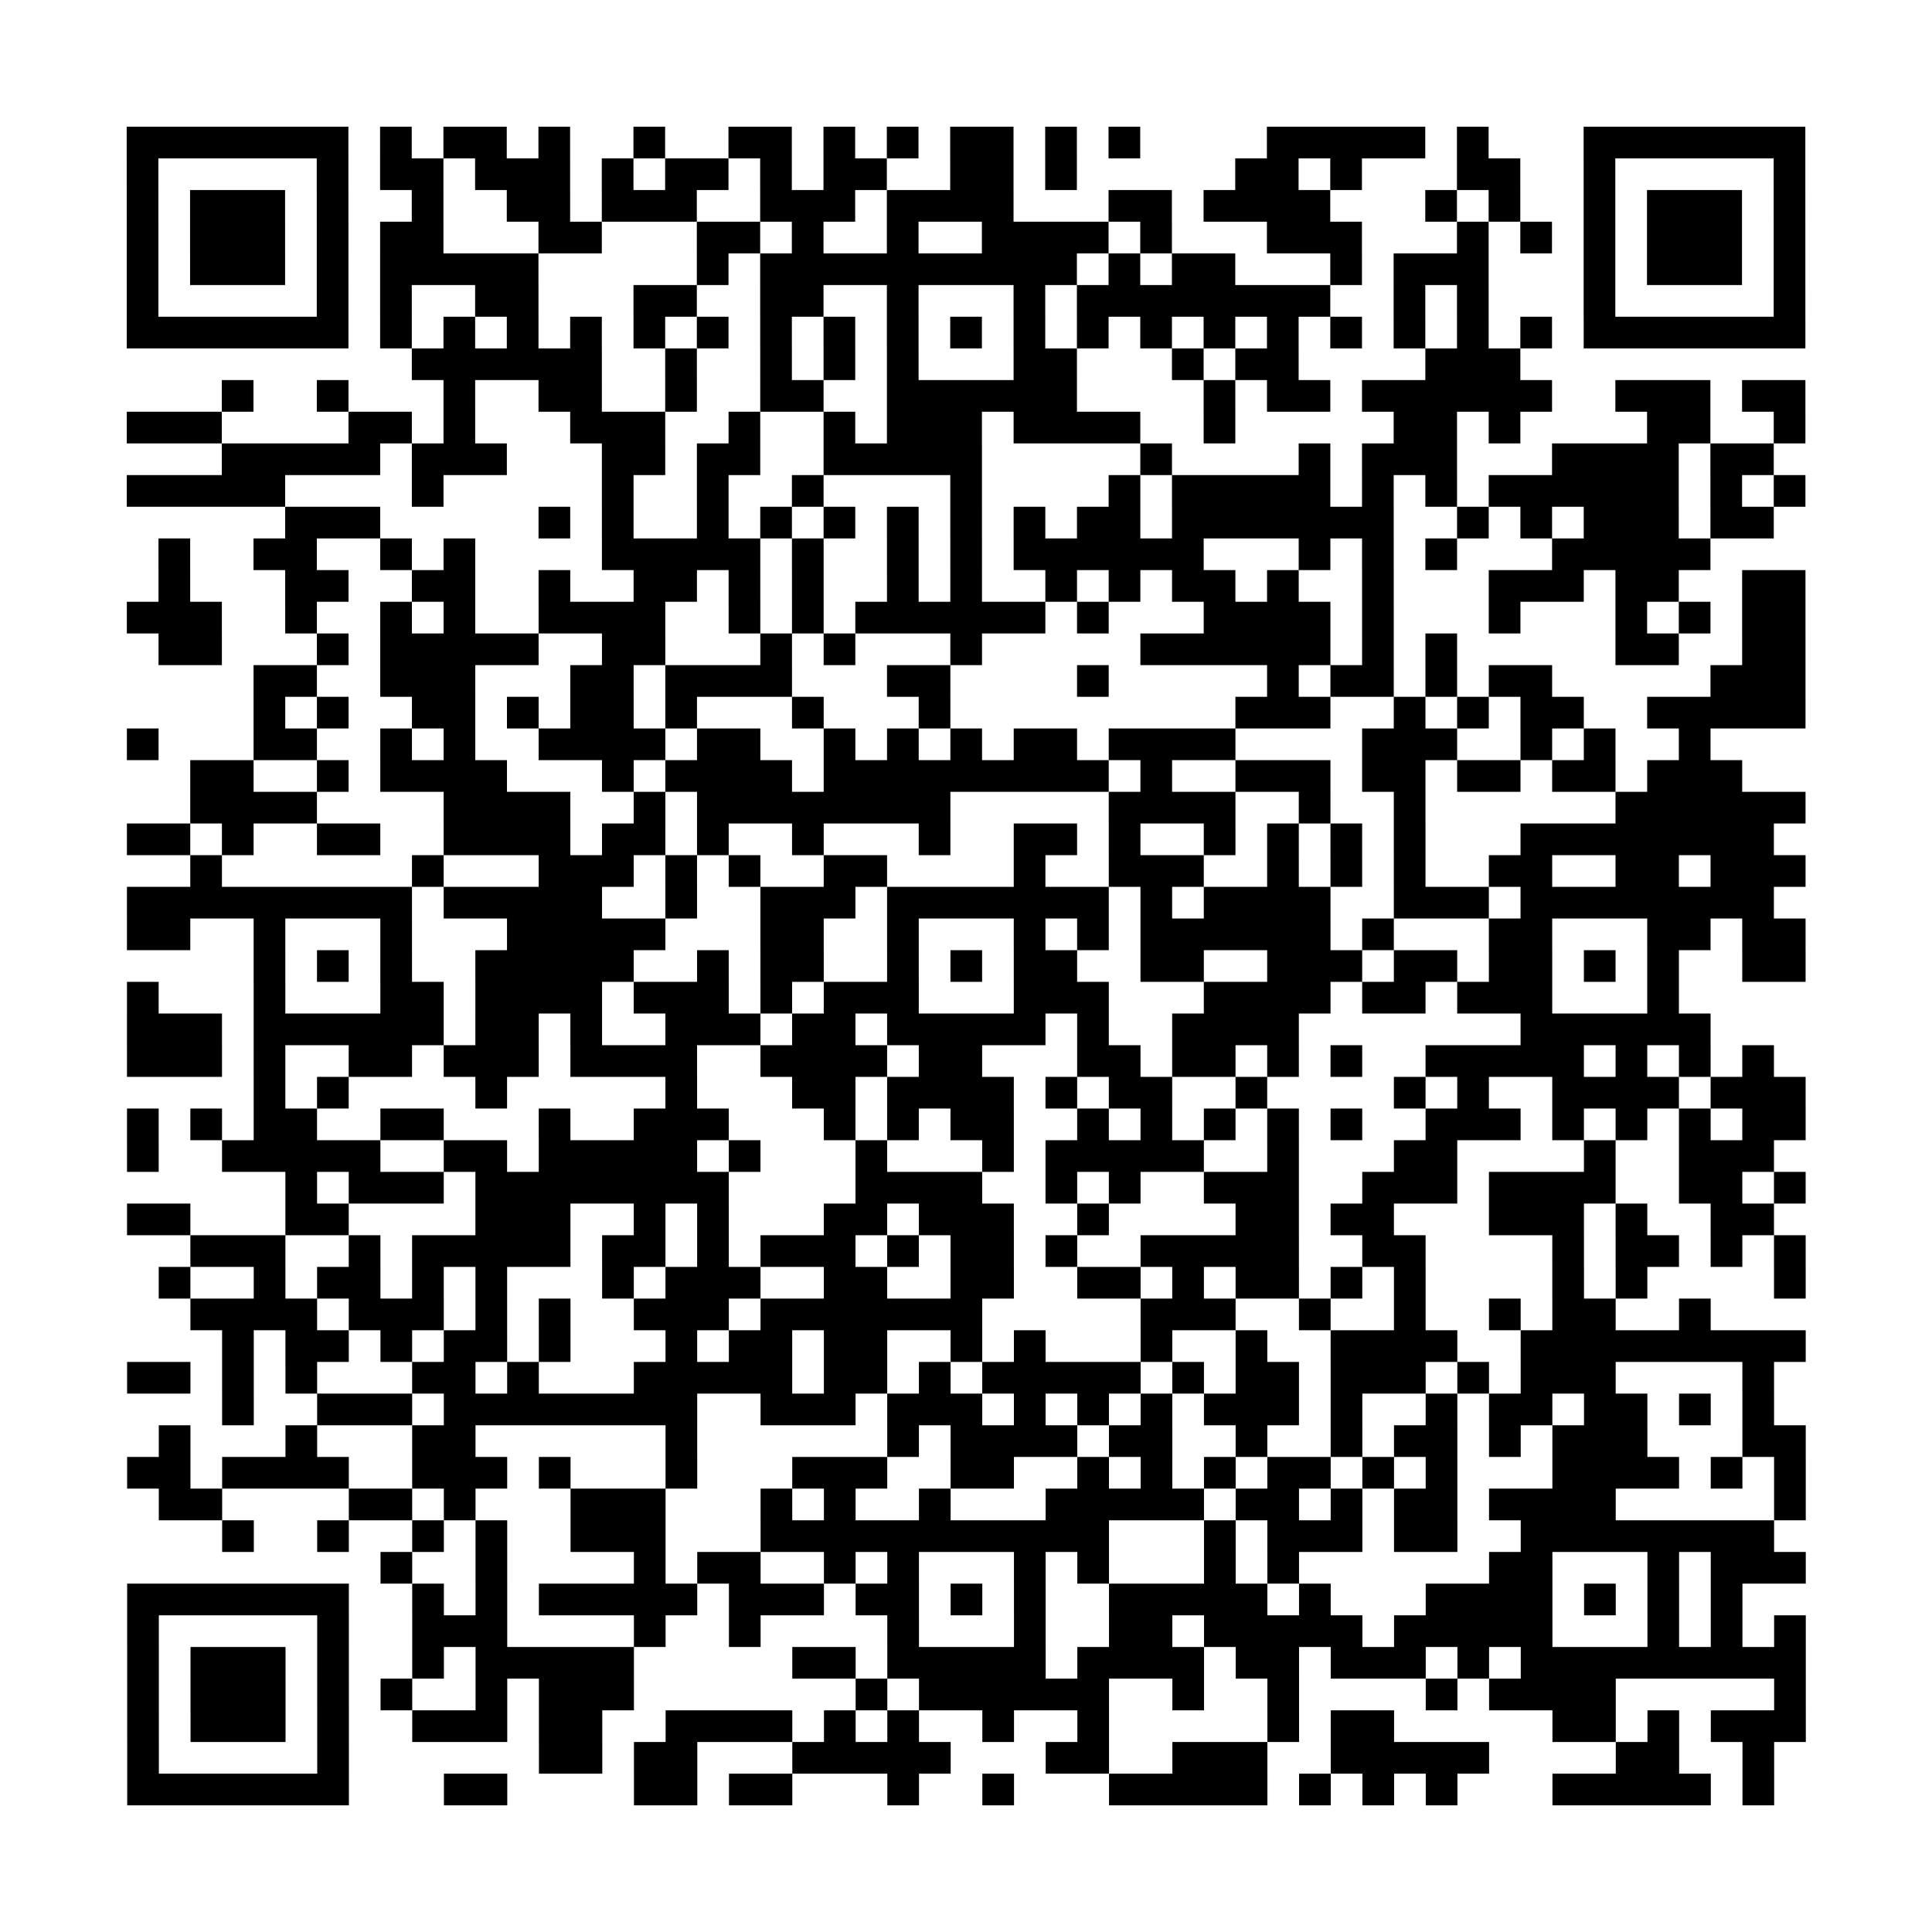 <?xml version="1.0" encoding="UTF-8"?>
<svg xmlns="http://www.w3.org/2000/svg" height="610" width="610" class="pyqrcode"><path transform="scale(10)" stroke="#000" class="pyqrline" d="M4 4.5h7m1 0h1m1 0h2m1 0h1m2 0h1m2 0h2m1 0h1m1 0h1m1 0h2m1 0h1m1 0h1m4 0h5m1 0h1m3 0h7m-53 1h1m5 0h1m1 0h2m1 0h3m1 0h1m1 0h2m1 0h1m1 0h2m2 0h2m1 0h1m5 0h2m1 0h1m3 0h2m2 0h1m5 0h1m-53 1h1m1 0h3m1 0h1m2 0h1m2 0h2m1 0h3m2 0h3m1 0h4m3 0h2m1 0h4m3 0h1m1 0h1m2 0h1m1 0h3m1 0h1m-53 1h1m1 0h3m1 0h1m1 0h2m3 0h2m3 0h2m1 0h1m2 0h1m2 0h4m1 0h1m3 0h3m3 0h1m1 0h1m1 0h1m1 0h3m1 0h1m-53 1h1m1 0h3m1 0h1m1 0h5m5 0h1m1 0h10m1 0h1m1 0h2m3 0h1m1 0h3m3 0h1m1 0h3m1 0h1m-53 1h1m5 0h1m1 0h1m2 0h2m3 0h2m2 0h2m2 0h1m3 0h1m1 0h8m2 0h1m1 0h1m3 0h1m5 0h1m-53 1h7m1 0h1m1 0h1m1 0h1m1 0h1m1 0h1m1 0h1m1 0h1m1 0h1m1 0h1m1 0h1m1 0h1m1 0h1m1 0h1m1 0h1m1 0h1m1 0h1m1 0h1m1 0h1m1 0h1m1 0h7m-44 1h6m2 0h1m2 0h1m1 0h1m1 0h1m3 0h2m3 0h1m1 0h2m4 0h3m-41 1h1m2 0h1m3 0h1m2 0h2m2 0h1m2 0h2m2 0h6m4 0h1m1 0h2m1 0h6m2 0h3m1 0h2m-53 1h3m4 0h2m1 0h1m3 0h3m2 0h1m2 0h1m1 0h3m1 0h4m2 0h1m5 0h2m1 0h1m4 0h2m2 0h1m-50 1h5m1 0h3m3 0h2m1 0h2m2 0h5m5 0h1m4 0h1m1 0h3m3 0h4m1 0h2m-52 1h5m4 0h1m5 0h1m2 0h1m2 0h1m4 0h1m4 0h1m1 0h5m1 0h1m1 0h1m1 0h6m1 0h1m1 0h1m-48 1h3m5 0h1m1 0h1m2 0h1m1 0h1m1 0h1m1 0h1m1 0h1m1 0h1m1 0h2m1 0h7m2 0h1m1 0h1m1 0h3m1 0h2m-51 1h1m2 0h2m2 0h1m1 0h1m4 0h5m1 0h1m2 0h1m1 0h1m1 0h6m3 0h1m1 0h1m1 0h1m3 0h5m-49 1h1m3 0h2m2 0h2m2 0h1m2 0h2m1 0h1m1 0h1m2 0h1m1 0h1m2 0h1m1 0h1m1 0h2m1 0h1m2 0h1m3 0h3m1 0h2m2 0h2m-53 1h3m2 0h1m2 0h1m1 0h1m2 0h4m2 0h1m1 0h1m1 0h6m1 0h1m3 0h4m1 0h1m3 0h1m3 0h1m1 0h1m1 0h2m-52 1h2m3 0h1m1 0h5m2 0h2m3 0h1m1 0h1m3 0h1m5 0h6m1 0h1m1 0h1m5 0h2m2 0h2m-49 1h2m2 0h3m3 0h2m1 0h4m3 0h2m4 0h1m5 0h1m1 0h2m1 0h1m1 0h2m5 0h3m-49 1h1m1 0h1m2 0h2m1 0h1m1 0h2m1 0h1m3 0h1m3 0h1m9 0h3m2 0h1m1 0h1m1 0h2m2 0h5m-53 1h1m3 0h2m2 0h1m1 0h1m2 0h4m1 0h2m2 0h1m1 0h1m1 0h1m1 0h2m1 0h4m4 0h3m2 0h1m1 0h1m2 0h1m-48 1h2m2 0h1m1 0h4m3 0h1m1 0h4m1 0h9m1 0h1m2 0h3m1 0h2m1 0h2m1 0h2m1 0h3m-49 1h4m4 0h4m2 0h1m1 0h8m5 0h4m2 0h1m2 0h1m6 0h6m-53 1h2m1 0h1m2 0h2m2 0h4m1 0h2m1 0h1m2 0h1m3 0h1m2 0h2m1 0h1m2 0h1m1 0h1m1 0h1m1 0h1m3 0h8m-50 1h1m6 0h1m3 0h3m1 0h1m1 0h1m2 0h2m4 0h1m2 0h3m2 0h1m1 0h1m1 0h1m2 0h2m2 0h2m1 0h3m-53 1h9m1 0h5m2 0h1m2 0h3m1 0h7m1 0h1m1 0h4m2 0h3m1 0h8m-52 1h2m2 0h1m3 0h1m3 0h5m3 0h2m2 0h1m3 0h1m1 0h1m1 0h6m1 0h1m3 0h2m3 0h2m1 0h2m-49 1h1m1 0h1m1 0h1m2 0h5m2 0h1m1 0h2m2 0h1m1 0h1m1 0h2m2 0h2m2 0h3m1 0h2m1 0h2m1 0h1m1 0h1m2 0h2m-53 1h1m3 0h1m3 0h2m1 0h4m1 0h3m1 0h1m1 0h3m3 0h3m3 0h4m1 0h2m1 0h3m3 0h1m-49 1h3m1 0h6m1 0h2m1 0h1m2 0h3m1 0h2m1 0h5m1 0h1m2 0h4m7 0h6m-50 1h3m1 0h1m2 0h2m1 0h3m1 0h4m2 0h4m1 0h2m3 0h2m1 0h2m1 0h1m1 0h1m2 0h5m1 0h1m1 0h1m1 0h1m-48 1h1m1 0h1m4 0h1m5 0h1m3 0h2m1 0h4m1 0h1m1 0h2m2 0h1m4 0h1m1 0h1m2 0h4m1 0h3m-53 1h1m1 0h1m1 0h2m2 0h2m3 0h1m2 0h3m3 0h1m1 0h1m1 0h2m2 0h1m1 0h1m1 0h1m1 0h1m1 0h1m2 0h3m1 0h1m1 0h1m1 0h1m1 0h2m-53 1h1m2 0h5m2 0h2m1 0h5m1 0h1m3 0h1m3 0h1m1 0h5m2 0h1m3 0h2m4 0h1m2 0h3m-47 1h1m1 0h3m1 0h8m4 0h4m2 0h1m1 0h1m2 0h3m2 0h3m1 0h4m2 0h2m1 0h1m-53 1h2m3 0h2m4 0h3m2 0h1m1 0h1m3 0h2m1 0h3m2 0h1m4 0h2m1 0h2m3 0h3m1 0h1m2 0h2m-50 1h3m2 0h1m1 0h5m1 0h2m1 0h1m1 0h3m1 0h1m1 0h2m1 0h1m2 0h5m2 0h2m4 0h1m1 0h2m1 0h1m1 0h1m-52 1h1m2 0h1m1 0h2m1 0h1m1 0h1m3 0h1m1 0h3m2 0h2m2 0h2m2 0h2m1 0h1m1 0h2m1 0h1m1 0h1m4 0h1m1 0h1m4 0h1m-51 1h4m1 0h3m1 0h1m1 0h1m2 0h3m1 0h7m5 0h3m2 0h1m2 0h1m2 0h1m1 0h2m2 0h1m-47 1h1m1 0h2m1 0h1m1 0h2m1 0h1m3 0h1m1 0h2m1 0h2m2 0h1m1 0h1m3 0h1m2 0h1m2 0h4m2 0h9m-53 1h2m1 0h1m1 0h1m3 0h2m1 0h1m3 0h5m1 0h2m1 0h1m1 0h5m1 0h1m1 0h2m1 0h3m1 0h1m1 0h3m4 0h1m-49 1h1m2 0h3m1 0h8m2 0h3m1 0h3m1 0h1m1 0h1m1 0h1m1 0h3m1 0h1m2 0h1m1 0h2m1 0h2m1 0h1m1 0h1m-51 1h1m3 0h1m3 0h2m6 0h1m6 0h1m1 0h4m1 0h2m2 0h1m2 0h1m1 0h2m1 0h1m1 0h3m3 0h2m-53 1h2m1 0h4m2 0h3m1 0h1m3 0h1m3 0h3m2 0h2m2 0h1m1 0h1m1 0h1m1 0h2m1 0h1m1 0h1m3 0h4m1 0h1m1 0h1m-52 1h2m4 0h2m1 0h1m3 0h3m3 0h1m1 0h1m2 0h1m3 0h5m1 0h2m1 0h1m1 0h2m1 0h4m5 0h1m-50 1h1m2 0h1m2 0h1m1 0h1m2 0h3m3 0h11m3 0h1m1 0h3m1 0h2m2 0h8m-44 1h1m2 0h1m4 0h1m1 0h2m2 0h1m1 0h1m3 0h1m1 0h1m3 0h1m1 0h1m6 0h2m3 0h1m1 0h3m-53 1h7m2 0h1m1 0h1m1 0h5m1 0h3m1 0h2m1 0h1m1 0h1m2 0h5m1 0h1m3 0h4m1 0h1m1 0h1m1 0h1m-51 1h1m5 0h1m2 0h3m4 0h1m2 0h1m4 0h1m3 0h1m2 0h2m1 0h5m1 0h5m3 0h1m1 0h1m1 0h1m-53 1h1m1 0h3m1 0h1m2 0h1m1 0h5m5 0h2m1 0h5m1 0h4m1 0h2m1 0h3m1 0h1m1 0h9m-53 1h1m1 0h3m1 0h1m1 0h1m2 0h1m1 0h3m7 0h1m1 0h6m2 0h1m2 0h1m4 0h1m1 0h4m5 0h1m-53 1h1m1 0h3m1 0h1m2 0h3m1 0h2m2 0h4m1 0h1m1 0h1m2 0h1m2 0h1m5 0h1m1 0h2m5 0h2m1 0h1m1 0h3m-53 1h1m5 0h1m6 0h2m1 0h2m3 0h5m3 0h2m2 0h3m2 0h5m4 0h2m2 0h1m-52 1h7m3 0h2m4 0h2m1 0h2m3 0h1m2 0h1m3 0h5m1 0h1m1 0h1m1 0h1m3 0h5m1 0h1"/></svg>
